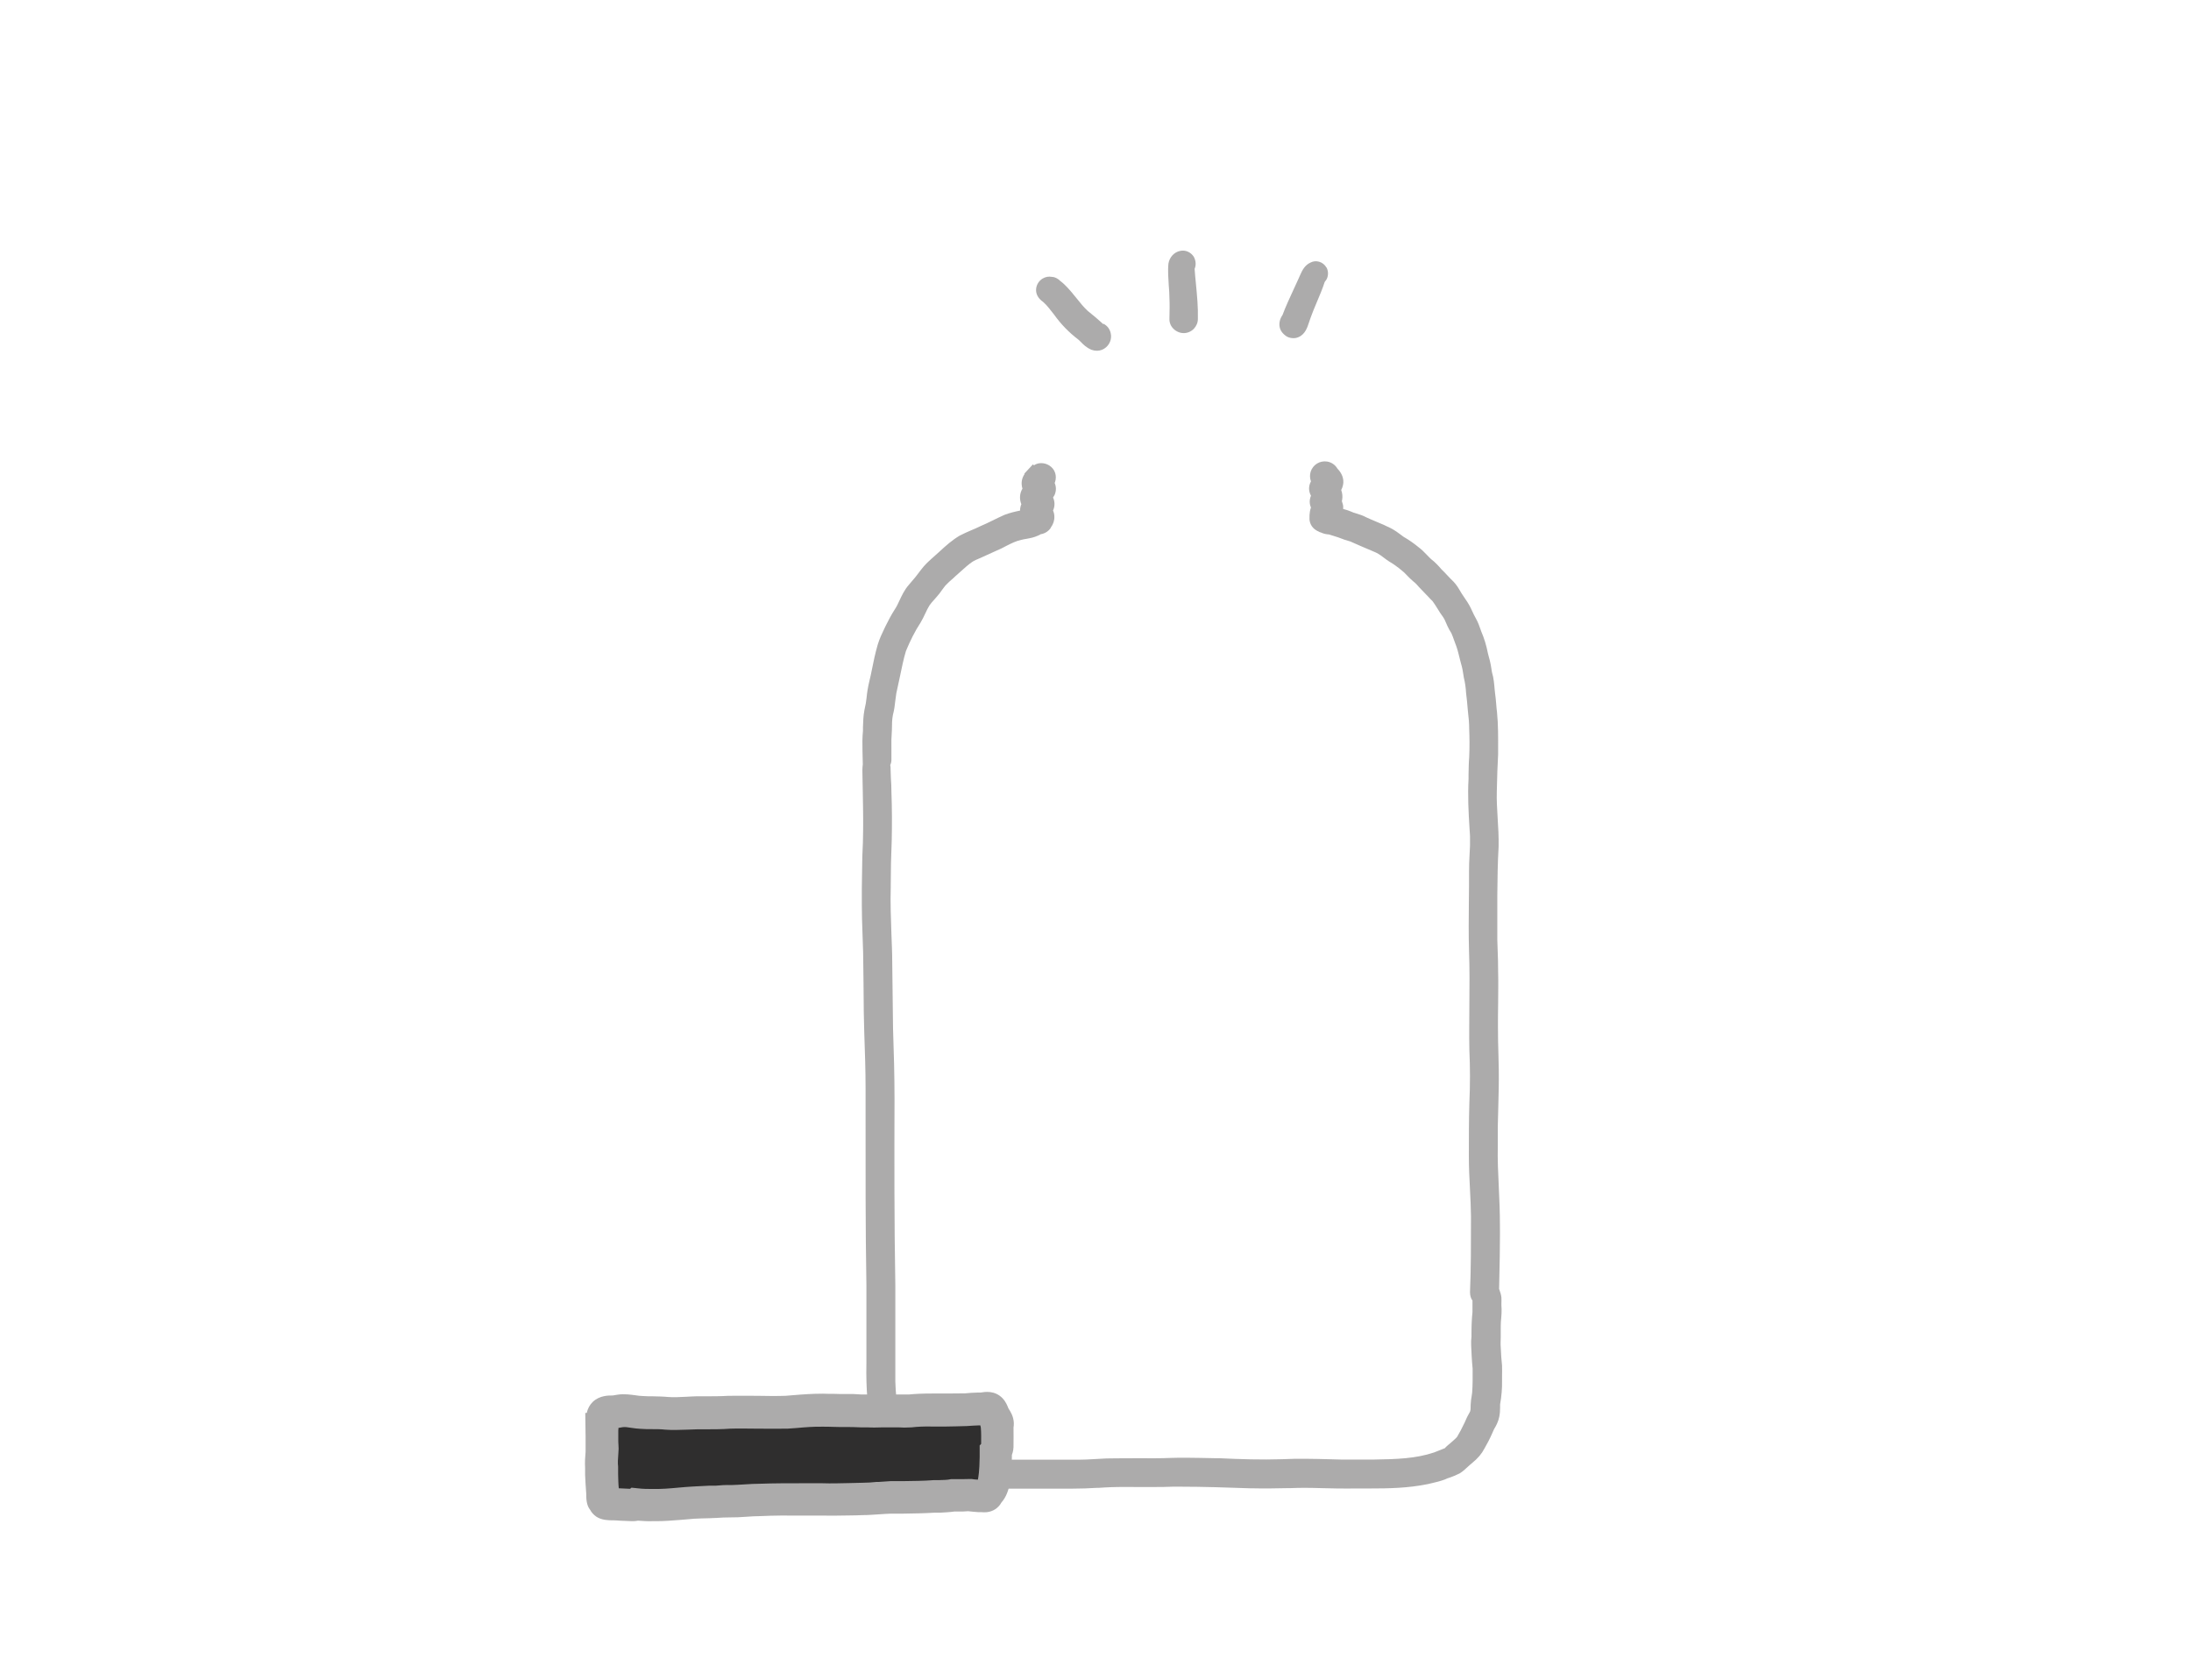 <svg width="206" height="158" viewBox="0 0 206 158" fill="none" xmlns="http://www.w3.org/2000/svg">
<path d="M103.727 30.474C103.312 30.09 102.775 29.629 102.267 29.23C101.899 28.891 101.576 28.492 101.222 28.046C100.915 27.662 100.516 27.17 100.085 26.755C99.962 26.632 99.809 26.509 99.67 26.402C99.44 26.171 99.148 26.033 98.902 26.033C98.595 25.972 98.287 26.033 98.011 26.202C97.688 26.402 97.488 26.725 97.427 27.078C97.35 27.585 97.565 28.031 98.087 28.4C98.441 28.707 98.733 29.107 99.132 29.614C99.747 30.474 100.485 31.243 101.391 31.934C101.468 31.996 101.545 32.072 101.637 32.165C101.852 32.395 102.144 32.687 102.621 32.887C102.79 32.949 102.959 32.979 103.128 32.979C103.451 32.979 103.743 32.872 103.989 32.657C104.357 32.334 104.542 31.842 104.434 31.35C104.357 30.951 104.112 30.628 103.758 30.444L103.727 30.474Z" fill="#ACABAB"/>
<path d="M112.318 25.28C112.472 24.927 112.441 24.512 112.241 24.143C111.965 23.713 111.473 23.482 110.966 23.59C110.413 23.697 109.967 24.158 109.859 24.773C109.782 25.511 109.859 26.218 109.89 26.863C109.921 27.232 109.951 27.616 109.951 28.015C109.982 28.599 109.967 29.214 109.951 29.952C109.936 30.305 110.059 30.643 110.32 30.905C110.582 31.166 110.935 31.32 111.288 31.32C111.642 31.32 111.98 31.181 112.241 30.92C112.487 30.659 112.625 30.336 112.625 29.998C112.656 28.891 112.549 27.816 112.441 26.663C112.395 26.202 112.349 25.726 112.318 25.265V25.28Z" fill="#ACABAB"/>
<path d="M124.705 25.142C124.397 24.604 123.721 24.419 123.229 24.681C122.661 24.927 122.43 25.449 122.261 25.818C122.077 26.248 121.877 26.663 121.646 27.17C121.262 28 120.863 28.861 120.586 29.614C120.34 29.967 120.248 30.351 120.309 30.72C120.371 31.074 120.586 31.381 120.986 31.642C121.185 31.75 121.401 31.796 121.616 31.796C121.785 31.796 121.938 31.765 122.107 31.688C122.738 31.412 122.937 30.72 123.06 30.351L123.229 29.86C123.398 29.399 123.583 28.938 123.813 28.4C124.059 27.816 124.32 27.216 124.551 26.509C124.658 26.387 124.751 26.248 124.797 26.095C124.904 25.772 124.874 25.418 124.705 25.126V25.142Z" fill="#ACABAB"/>
<path d="M141.224 128.397C141.163 127.874 141.132 127.336 141.101 126.675C141.07 126.368 141.101 126.045 141.101 125.707V125.569C141.101 125.385 141.101 125.185 141.101 125.016C141.101 124.754 141.101 124.509 141.116 124.263C141.163 123.786 141.209 123.233 141.163 122.741C141.163 122.695 141.163 122.634 141.163 122.557C141.163 122.388 141.178 122.219 141.163 121.988C141.132 121.727 141.055 121.466 140.947 121.189L141.009 118.131C141.009 117.163 141.04 116.179 141.024 115.227C141.024 114.028 140.978 112.814 140.917 111.584C140.855 110.324 140.794 109.018 140.824 107.712C140.809 106.513 140.824 105.299 140.871 104.07C140.901 102.948 140.932 101.78 140.917 100.627L140.886 99.244C140.855 98.353 140.84 97.431 140.84 96.509C140.84 95.833 140.84 95.156 140.855 94.434C140.855 93.435 140.886 92.39 140.855 91.391C140.855 90.7 140.84 89.993 140.809 89.301L140.778 88.349C140.778 87.734 140.778 87.119 140.778 86.428V84.169C140.794 82.678 140.809 81.141 140.901 79.605C140.917 78.698 140.871 77.806 140.809 76.9C140.763 76.07 140.702 75.209 140.732 74.379C140.763 73.012 140.794 71.951 140.855 70.922V70.461C140.855 69.323 140.871 68.156 140.748 66.942C140.717 66.68 140.686 66.419 140.671 66.158C140.64 65.804 140.609 65.436 140.563 65.144L140.533 64.867C140.486 64.314 140.44 63.745 140.287 63.253C140.256 63.13 140.241 63.007 140.225 62.885C140.194 62.7 140.164 62.5 140.118 62.3C140.087 62.132 140.041 61.978 139.995 61.809C139.964 61.686 139.933 61.578 139.902 61.455C139.749 60.672 139.534 59.98 139.272 59.381L139.18 59.119C139.073 58.828 138.98 58.535 138.781 58.182C138.627 57.921 138.504 57.644 138.366 57.352L138.273 57.152C138.089 56.784 137.859 56.43 137.597 56.061C137.459 55.861 137.336 55.662 137.213 55.447C136.998 55.062 136.721 54.724 136.429 54.463L136.107 54.125C135.907 53.91 135.692 53.679 135.538 53.541C135.277 53.234 134.908 52.834 134.555 52.573C134.432 52.465 134.324 52.342 134.186 52.204C133.924 51.927 133.648 51.651 133.356 51.436C132.926 51.082 132.465 50.76 131.957 50.468L131.773 50.329C131.466 50.099 131.158 49.868 130.774 49.668C130.328 49.438 129.852 49.238 129.406 49.054C129.084 48.915 128.746 48.777 128.484 48.654C128.146 48.47 127.808 48.362 127.501 48.27C127.332 48.224 127.178 48.178 126.994 48.086C126.779 47.993 126.563 47.932 126.287 47.855C126.287 47.763 126.287 47.671 126.287 47.578L126.256 47.425C126.225 47.317 126.195 47.225 126.164 47.117C126.164 47.071 126.195 47.01 126.195 46.964C126.241 46.672 126.21 46.364 126.102 46.072C126.241 45.811 126.287 45.565 126.302 45.381C126.333 44.782 126.01 44.336 125.734 44.044C125.534 43.706 125.18 43.46 124.781 43.398C124.089 43.291 123.444 43.69 123.229 44.351C123.136 44.658 123.152 44.981 123.259 45.258C123.029 45.688 123.013 46.149 123.259 46.61C123.213 46.733 123.167 46.856 123.152 46.994C123.121 47.24 123.152 47.486 123.259 47.717C123.152 48.009 123.136 48.255 123.121 48.454V48.623C123.075 49.146 123.336 49.622 123.767 49.868C123.843 49.914 123.92 49.96 123.889 49.93C124.012 50.007 124.151 50.068 124.197 50.068C124.458 50.191 124.704 50.237 124.95 50.252C125.103 50.298 125.257 50.345 125.442 50.406C125.595 50.452 125.734 50.498 125.826 50.529C126.256 50.698 126.656 50.836 126.963 50.913C127.608 51.205 128.254 51.482 128.915 51.758L129.376 51.958C129.668 52.096 129.944 52.312 130.252 52.542L130.375 52.634C130.497 52.727 130.636 52.803 130.774 52.896C130.851 52.942 130.928 52.988 131.02 53.049C131.358 53.28 131.681 53.526 131.957 53.772C132.065 53.864 132.157 53.971 132.28 54.094C132.465 54.279 132.649 54.478 132.91 54.694C133.095 54.832 133.248 55.001 133.417 55.201C133.525 55.324 133.648 55.447 133.771 55.569L134.094 55.908L134.201 56.015C134.385 56.215 134.57 56.415 134.677 56.507C134.8 56.661 134.908 56.845 135.031 57.029C135.123 57.183 135.231 57.352 135.292 57.444C135.369 57.583 135.461 57.706 135.569 57.859C135.661 57.998 135.769 58.136 135.815 58.243C135.984 58.643 136.199 59.135 136.46 59.534C136.552 59.749 136.645 59.98 136.737 60.257C136.814 60.456 136.89 60.656 136.936 60.794C137.075 61.194 137.167 61.609 137.275 62.039L137.367 62.393C137.474 62.731 137.536 63.084 137.597 63.484L137.628 63.699C137.751 64.206 137.812 64.636 137.843 65.159C137.905 65.666 137.966 66.235 138.012 66.849C138.089 67.479 138.135 68.002 138.135 68.509C138.166 69.308 138.181 70.261 138.135 71.198C138.089 71.736 138.089 72.274 138.074 72.797V73.227C137.982 74.81 138.074 76.362 138.166 77.883L138.212 78.606C138.227 79.205 138.212 79.82 138.166 80.434C138.135 80.941 138.12 81.433 138.12 81.956C138.12 82.893 138.12 83.831 138.104 84.799C138.089 86.32 138.074 87.888 138.12 89.44C138.181 91.099 138.166 92.821 138.151 94.48C138.151 95.863 138.12 97.277 138.151 98.706C138.227 100.366 138.227 102.041 138.151 103.716C138.104 105.299 138.104 106.913 138.104 108.68C138.104 109.74 138.151 110.816 138.212 111.892C138.258 112.706 138.289 113.551 138.304 114.366C138.304 117.009 138.304 119.237 138.212 121.497C138.212 121.819 138.304 122.127 138.443 122.265C138.443 122.495 138.443 122.726 138.443 122.987C138.443 123.125 138.443 123.264 138.443 123.371C138.381 123.971 138.35 124.585 138.35 125.354V125.692C138.32 125.953 138.304 126.23 138.32 126.522C138.35 127.167 138.381 127.936 138.458 128.689C138.458 129.411 138.473 130.225 138.412 130.948L138.366 131.27C138.32 131.516 138.289 131.762 138.273 132.1C138.273 132.331 138.273 132.546 138.227 132.7C138.227 132.73 138.151 132.838 138.104 132.93C138.028 133.068 137.951 133.207 137.889 133.345L137.705 133.76C137.459 134.282 137.213 134.743 136.998 135.097C136.906 135.22 136.737 135.358 136.552 135.527C136.46 135.604 136.353 135.696 136.306 135.742C136.199 135.819 136.107 135.911 135.999 136.004C135.922 136.08 135.845 136.157 135.861 136.157C135.722 136.219 135.569 136.28 135.4 136.342C135.185 136.418 134.954 136.511 134.816 136.572C133.11 137.141 131.327 137.202 129.176 137.233C128.638 137.233 128.1 137.233 127.562 137.233C127.071 137.233 126.563 137.233 126.087 137.233L124.934 137.202C123.567 137.171 122.03 137.125 120.539 137.202C118.603 137.264 116.621 137.202 114.684 137.11H114.377C113.885 137.11 113.393 137.079 112.856 137.079C111.949 137.064 111.027 137.049 110.105 137.079C109.121 137.125 108.122 137.11 107.154 137.11C106.232 137.11 105.279 137.11 104.342 137.125C103.881 137.125 103.42 137.171 102.959 137.187C102.436 137.218 101.898 137.248 101.391 137.248C100.746 137.248 100.116 137.248 99.47 137.248H99.224C98.825 137.248 98.425 137.248 98.01 137.248C97.196 137.248 96.366 137.248 95.536 137.248C94.568 137.248 93.6 137.248 92.662 137.248C91.541 137.218 90.388 137.095 89.266 136.972H89.066C88.882 136.833 88.667 136.772 88.467 136.757L88.006 136.71C87.56 136.664 87.13 136.634 86.838 136.495C86.224 136.203 85.762 135.589 85.44 135.066C85.301 134.866 85.163 134.667 85.009 134.467L84.933 134.375C84.763 134.098 84.641 133.775 84.564 133.422C84.333 132.192 84.21 131.009 84.18 129.903C84.18 128.443 84.18 126.967 84.18 125.507V124.847C84.18 123.525 84.18 122.203 84.18 120.866C84.072 114.888 84.087 108.788 84.103 103.347C84.103 101.134 84.041 98.891 83.964 96.693L83.888 90.408C83.888 89.547 83.841 88.671 83.811 87.78C83.765 86.351 83.703 84.876 83.749 83.416V83.262C83.749 81.864 83.78 80.434 83.841 79.005C83.872 77.561 83.872 76.055 83.811 74.395C83.811 74.011 83.795 73.611 83.765 73.212C83.765 72.95 83.734 72.674 83.734 72.305C83.734 72.182 83.734 72.059 83.703 71.936C83.78 71.767 83.811 71.598 83.811 71.46C83.811 71.168 83.811 70.86 83.811 70.568V70.246C83.795 69.815 83.811 69.323 83.857 68.632C83.857 68.109 83.872 67.618 83.949 67.234C84.072 66.772 84.133 66.327 84.18 65.866C84.21 65.62 84.241 65.374 84.272 65.19C84.379 64.698 84.487 64.222 84.594 63.699C84.779 62.838 84.948 61.947 85.178 61.209C85.578 60.241 86.024 59.35 86.546 58.551C86.715 58.274 86.853 57.982 87.007 57.66C87.13 57.398 87.253 57.137 87.391 56.922C87.514 56.737 87.668 56.568 87.822 56.399C88.006 56.184 88.191 55.984 88.344 55.785L88.544 55.508C88.667 55.354 88.775 55.185 88.882 55.062C89.113 54.816 89.343 54.601 89.62 54.371L89.85 54.156C90.035 54.002 90.219 53.833 90.403 53.664C90.726 53.372 91.034 53.095 91.387 52.849C91.602 52.696 91.879 52.588 92.171 52.465L93.692 51.774C93.999 51.651 94.307 51.497 94.614 51.328C95.106 51.082 95.521 50.867 96.028 50.76C96.182 50.713 96.32 50.698 96.489 50.667C96.827 50.606 97.196 50.544 97.596 50.36C97.672 50.329 97.811 50.268 97.826 50.237C98.133 50.191 98.41 50.053 98.61 49.853C98.702 49.761 98.794 49.653 98.794 49.607C99.025 49.3 99.148 48.931 99.132 48.562C99.132 48.377 99.086 48.178 99.009 48.009C99.009 48.009 99.009 47.978 99.025 47.963C99.194 47.563 99.178 47.148 99.009 46.779C99.055 46.718 99.102 46.641 99.148 46.549C99.317 46.165 99.317 45.78 99.163 45.412C99.163 45.381 99.178 45.365 99.194 45.335C99.394 44.735 99.194 44.105 98.656 43.767C98.195 43.475 97.596 43.475 97.211 43.752L97.119 43.66L96.305 44.536L96.335 44.566C96.105 44.904 96.013 45.289 96.074 45.673C96.074 45.765 96.105 45.842 96.135 45.934C95.813 46.487 95.874 47.01 96.028 47.409C95.997 47.486 95.966 47.563 95.951 47.64C95.92 47.763 95.905 47.886 95.905 48.009C95.429 48.101 94.937 48.224 94.445 48.408C94.076 48.577 93.707 48.746 93.277 48.962C92.939 49.13 92.586 49.3 92.155 49.484C91.879 49.622 91.587 49.745 91.295 49.868C90.972 50.007 90.619 50.16 90.234 50.36C89.528 50.775 88.944 51.297 88.329 51.866C88.144 52.035 87.945 52.204 87.73 52.404L87.591 52.527C87.284 52.803 86.93 53.126 86.608 53.556C86.285 54.002 85.916 54.463 85.44 55.001C85.025 55.477 84.779 56.015 84.564 56.476C84.425 56.768 84.302 57.045 84.133 57.291C83.795 57.813 83.519 58.351 83.257 58.874L83.119 59.166C82.935 59.55 82.689 60.057 82.52 60.626C82.289 61.425 82.12 62.224 81.967 63.007C81.905 63.346 81.828 63.668 81.751 63.991C81.598 64.621 81.521 65.128 81.475 65.62C81.444 65.958 81.383 66.281 81.275 66.757C81.168 67.326 81.152 67.879 81.137 68.371V68.709C81.075 69.339 81.075 69.969 81.091 70.568L81.121 71.859C81.075 72.228 81.075 72.582 81.091 72.95L81.121 74.502C81.137 75.655 81.168 76.838 81.152 78.006C81.152 78.805 81.121 79.605 81.075 80.573C81.06 81.572 81.044 82.57 81.029 83.569V85.091C81.029 85.967 81.06 86.843 81.091 87.719C81.106 88.333 81.137 88.933 81.152 89.547C81.183 91.422 81.198 93.297 81.214 95.187L81.26 97.124C81.321 98.845 81.383 100.643 81.383 102.395V104.746C81.383 109.986 81.367 115.426 81.46 120.82C81.46 122.203 81.46 123.587 81.46 124.97V128.197C81.413 130.609 81.582 132.561 81.982 134.344C82.182 135.051 82.474 135.665 82.858 136.157C82.981 136.326 83.104 136.511 83.242 136.68C83.58 137.171 83.934 137.663 84.41 138.094C85.67 139.277 86.853 139.369 88.006 139.446C88.851 139.676 89.697 139.769 90.234 139.799C91.848 139.999 93.4 139.984 94.845 139.968C95.536 139.968 96.243 139.968 96.935 139.968H98.287H99.332C99.839 139.968 100.362 139.968 100.869 139.968C101.637 139.968 102.421 139.938 103.159 139.892H103.328C103.712 139.861 104.096 139.845 104.48 139.83C105.295 139.799 106.124 139.815 107.031 139.815H108.399C109.044 139.815 109.644 139.815 110.274 139.784H110.904C113.117 139.784 115.376 139.861 117.604 139.938H117.85C118.91 139.968 119.971 139.938 121 139.922H121.277C121.723 139.907 122.168 139.892 122.599 139.892C123.167 139.892 123.72 139.907 124.289 139.922L125.734 139.953C126.348 139.968 126.948 139.953 127.562 139.953H128.715C130.59 139.953 132.388 139.922 134.263 139.538L134.708 139.431C135.046 139.354 135.384 139.277 135.845 139.108C135.999 139.031 136.153 138.969 136.368 138.908C136.629 138.816 136.89 138.708 137.259 138.524C137.551 138.339 137.797 138.109 138.058 137.863C138.166 137.771 138.258 137.679 138.396 137.571C138.95 137.125 139.319 136.68 139.564 136.203L139.733 135.896C139.887 135.635 140.025 135.358 140.148 135.097L140.302 134.759C140.363 134.62 140.425 134.482 140.471 134.375C140.655 134.083 140.871 133.683 140.963 133.207C141.024 132.915 141.04 132.623 141.04 132.346C141.04 132.223 141.04 132.1 141.04 132.054C141.178 131.255 141.239 130.517 141.224 129.841V129.442C141.224 129.103 141.239 128.75 141.224 128.397Z" fill="#ACABAB"/>
<path d="M93.37 132.484H56.918V140.875H93.37V132.484Z" fill="#2F2E2E"/>
<path d="M95.321 133.791C95.291 133.145 94.999 132.715 94.814 132.423C94.722 132.192 94.599 131.839 94.261 131.47C93.523 130.702 92.571 130.871 92.217 130.932H91.956C91.541 130.948 91.111 130.963 90.727 131.009C90.127 131.009 89.543 131.024 88.944 131.024C88.498 131.024 88.037 131.024 87.622 131.024C86.746 131.024 86.055 131.055 85.44 131.117C85.179 131.117 84.902 131.117 84.579 131.117H84.287C83.811 131.101 83.335 131.101 82.858 131.117C82.443 131.117 82.028 131.117 81.629 131.117H81.014C80.492 131.071 79.954 131.055 79.4 131.071C79.078 131.071 78.77 131.071 78.386 131.055C78.033 131.055 77.679 131.055 77.372 131.04C76.419 131.04 75.513 131.101 74.621 131.178L73.853 131.24C72.977 131.27 72.07 131.255 71.194 131.24C70.334 131.24 69.442 131.224 68.505 131.24C67.737 131.286 66.984 131.286 66.169 131.286H65.478C65.186 131.286 64.878 131.316 64.479 131.332C63.864 131.363 63.295 131.393 62.773 131.347C62.296 131.301 61.82 131.301 61.359 131.286C61.036 131.286 60.714 131.286 60.345 131.255C60.16 131.255 59.991 131.224 59.776 131.194C59.3 131.132 58.685 131.04 58.086 131.132L57.609 131.209C57.286 131.209 56.38 131.178 55.719 131.824C55.443 132.1 55.258 132.438 55.166 132.853H55.028L55.058 135.097C55.058 135.343 55.058 135.573 55.058 135.881V136.157V136.495C55.012 137.002 54.981 137.51 55.012 138.032V138.662C55.043 139.2 55.058 139.738 55.12 140.476C55.12 140.86 55.12 141.521 55.489 141.966C55.611 142.197 55.796 142.412 56.057 142.596L56.242 142.704C56.718 142.934 57.164 142.934 57.548 142.95H57.748C57.901 142.95 58.07 142.965 58.27 142.98L59.423 143.027C59.53 143.027 59.745 143.027 59.976 142.98C60.452 143.011 60.898 143.042 61.282 143.027H61.697C62.481 143.027 63.234 142.965 64.002 142.904C64.433 142.873 64.847 142.827 65.293 142.796C65.739 142.765 66.215 142.765 66.692 142.75L67.414 142.719C67.813 142.689 68.198 142.673 68.597 142.673C69.135 142.673 69.642 142.658 70.18 142.612C70.626 142.581 71.087 142.55 71.532 142.55C72.792 142.489 74.099 142.489 75.42 142.504C76.05 142.504 76.68 142.504 77.249 142.504C78.094 142.519 78.939 142.504 79.892 142.489C80.292 142.489 80.691 142.473 81.106 142.458C81.629 142.458 82.151 142.412 82.674 142.381C83.058 142.35 83.427 142.335 83.78 142.32H84.902C85.886 142.304 86.9 142.289 87.899 142.227H88.437C88.867 142.197 89.328 142.181 89.728 142.12C89.958 142.12 90.204 142.12 90.511 142.12L91.018 142.089C91.341 142.135 91.679 142.151 92.017 142.181H92.309C92.448 142.197 92.586 142.197 92.786 142.181C93.37 142.12 93.877 141.782 94.153 141.275C95.029 140.291 95.122 138.631 95.137 137.002V136.803C95.26 136.495 95.306 136.157 95.291 135.835C95.291 135.343 95.306 134.805 95.291 134.236C95.321 134.083 95.321 133.929 95.321 133.791ZM92.109 135.896V136.987C92.094 138.324 91.987 138.908 91.941 139.123C91.741 139.123 91.541 139.092 91.356 139.062H91.218L90.404 139.077C90.112 139.077 89.85 139.077 89.574 139.077H89.405C89.082 139.154 88.729 139.154 88.237 139.169H87.776C86.838 139.246 85.87 139.246 84.918 139.262H83.734C83.35 139.292 82.981 139.308 82.612 139.338H82.413C81.967 139.384 81.537 139.415 81.091 139.415L79.846 139.446C79.016 139.461 78.171 139.492 77.311 139.461C76.696 139.461 76.081 139.461 75.466 139.461C74.145 139.461 72.777 139.461 71.486 139.507C70.994 139.507 70.487 139.538 70.011 139.569C69.581 139.6 69.166 139.615 68.781 139.63C68.244 139.615 67.737 139.646 67.26 139.692H66.645C66.138 139.723 65.631 139.738 65.139 139.769C64.678 139.799 64.217 139.83 63.756 139.876C62.942 139.953 62.173 140.015 61.359 139.999H61.328C60.898 139.999 60.452 139.999 59.961 139.938L59.377 139.876L59.238 139.984L58.255 139.938C58.255 139.938 58.193 139.938 58.178 139.938C58.132 139.507 58.132 139.077 58.116 138.616V137.894C58.07 137.54 58.101 137.172 58.132 136.757L58.163 136.203L58.132 135.527V134.482C58.147 134.405 58.147 134.329 58.147 134.252C58.193 134.252 58.224 134.252 58.27 134.236L58.547 134.19C58.731 134.159 59.023 134.19 59.361 134.252C59.653 134.298 59.945 134.329 60.206 134.344C60.575 134.375 60.929 134.375 61.359 134.375C61.758 134.375 62.143 134.375 62.527 134.421C63.264 134.482 63.971 134.436 64.663 134.421C64.97 134.421 65.262 134.39 65.539 134.39H66.184C67.014 134.39 67.859 134.39 68.659 134.329C69.488 134.298 70.349 134.329 71.256 134.329C72.147 134.329 73.069 134.344 74.037 134.329L74.898 134.267C75.743 134.19 76.542 134.129 77.372 134.144C77.664 134.144 77.941 134.144 78.294 134.159C78.694 134.159 79.078 134.19 79.477 134.175C79.938 134.175 80.384 134.175 80.922 134.206H81.583C82.028 134.236 82.474 134.221 83.027 134.206C83.427 134.206 83.826 134.206 84.211 134.206H84.456C84.825 134.236 85.21 134.236 85.717 134.206C86.239 134.144 86.823 134.113 87.622 134.129H88.944C89.574 134.113 90.189 134.113 90.926 134.083C91.28 134.052 91.648 134.037 92.048 134.021H92.171L92.217 134.221C92.263 134.697 92.248 135.204 92.248 135.758L92.094 135.927L92.109 135.896Z" fill="#ACABAB"/>
</svg>
